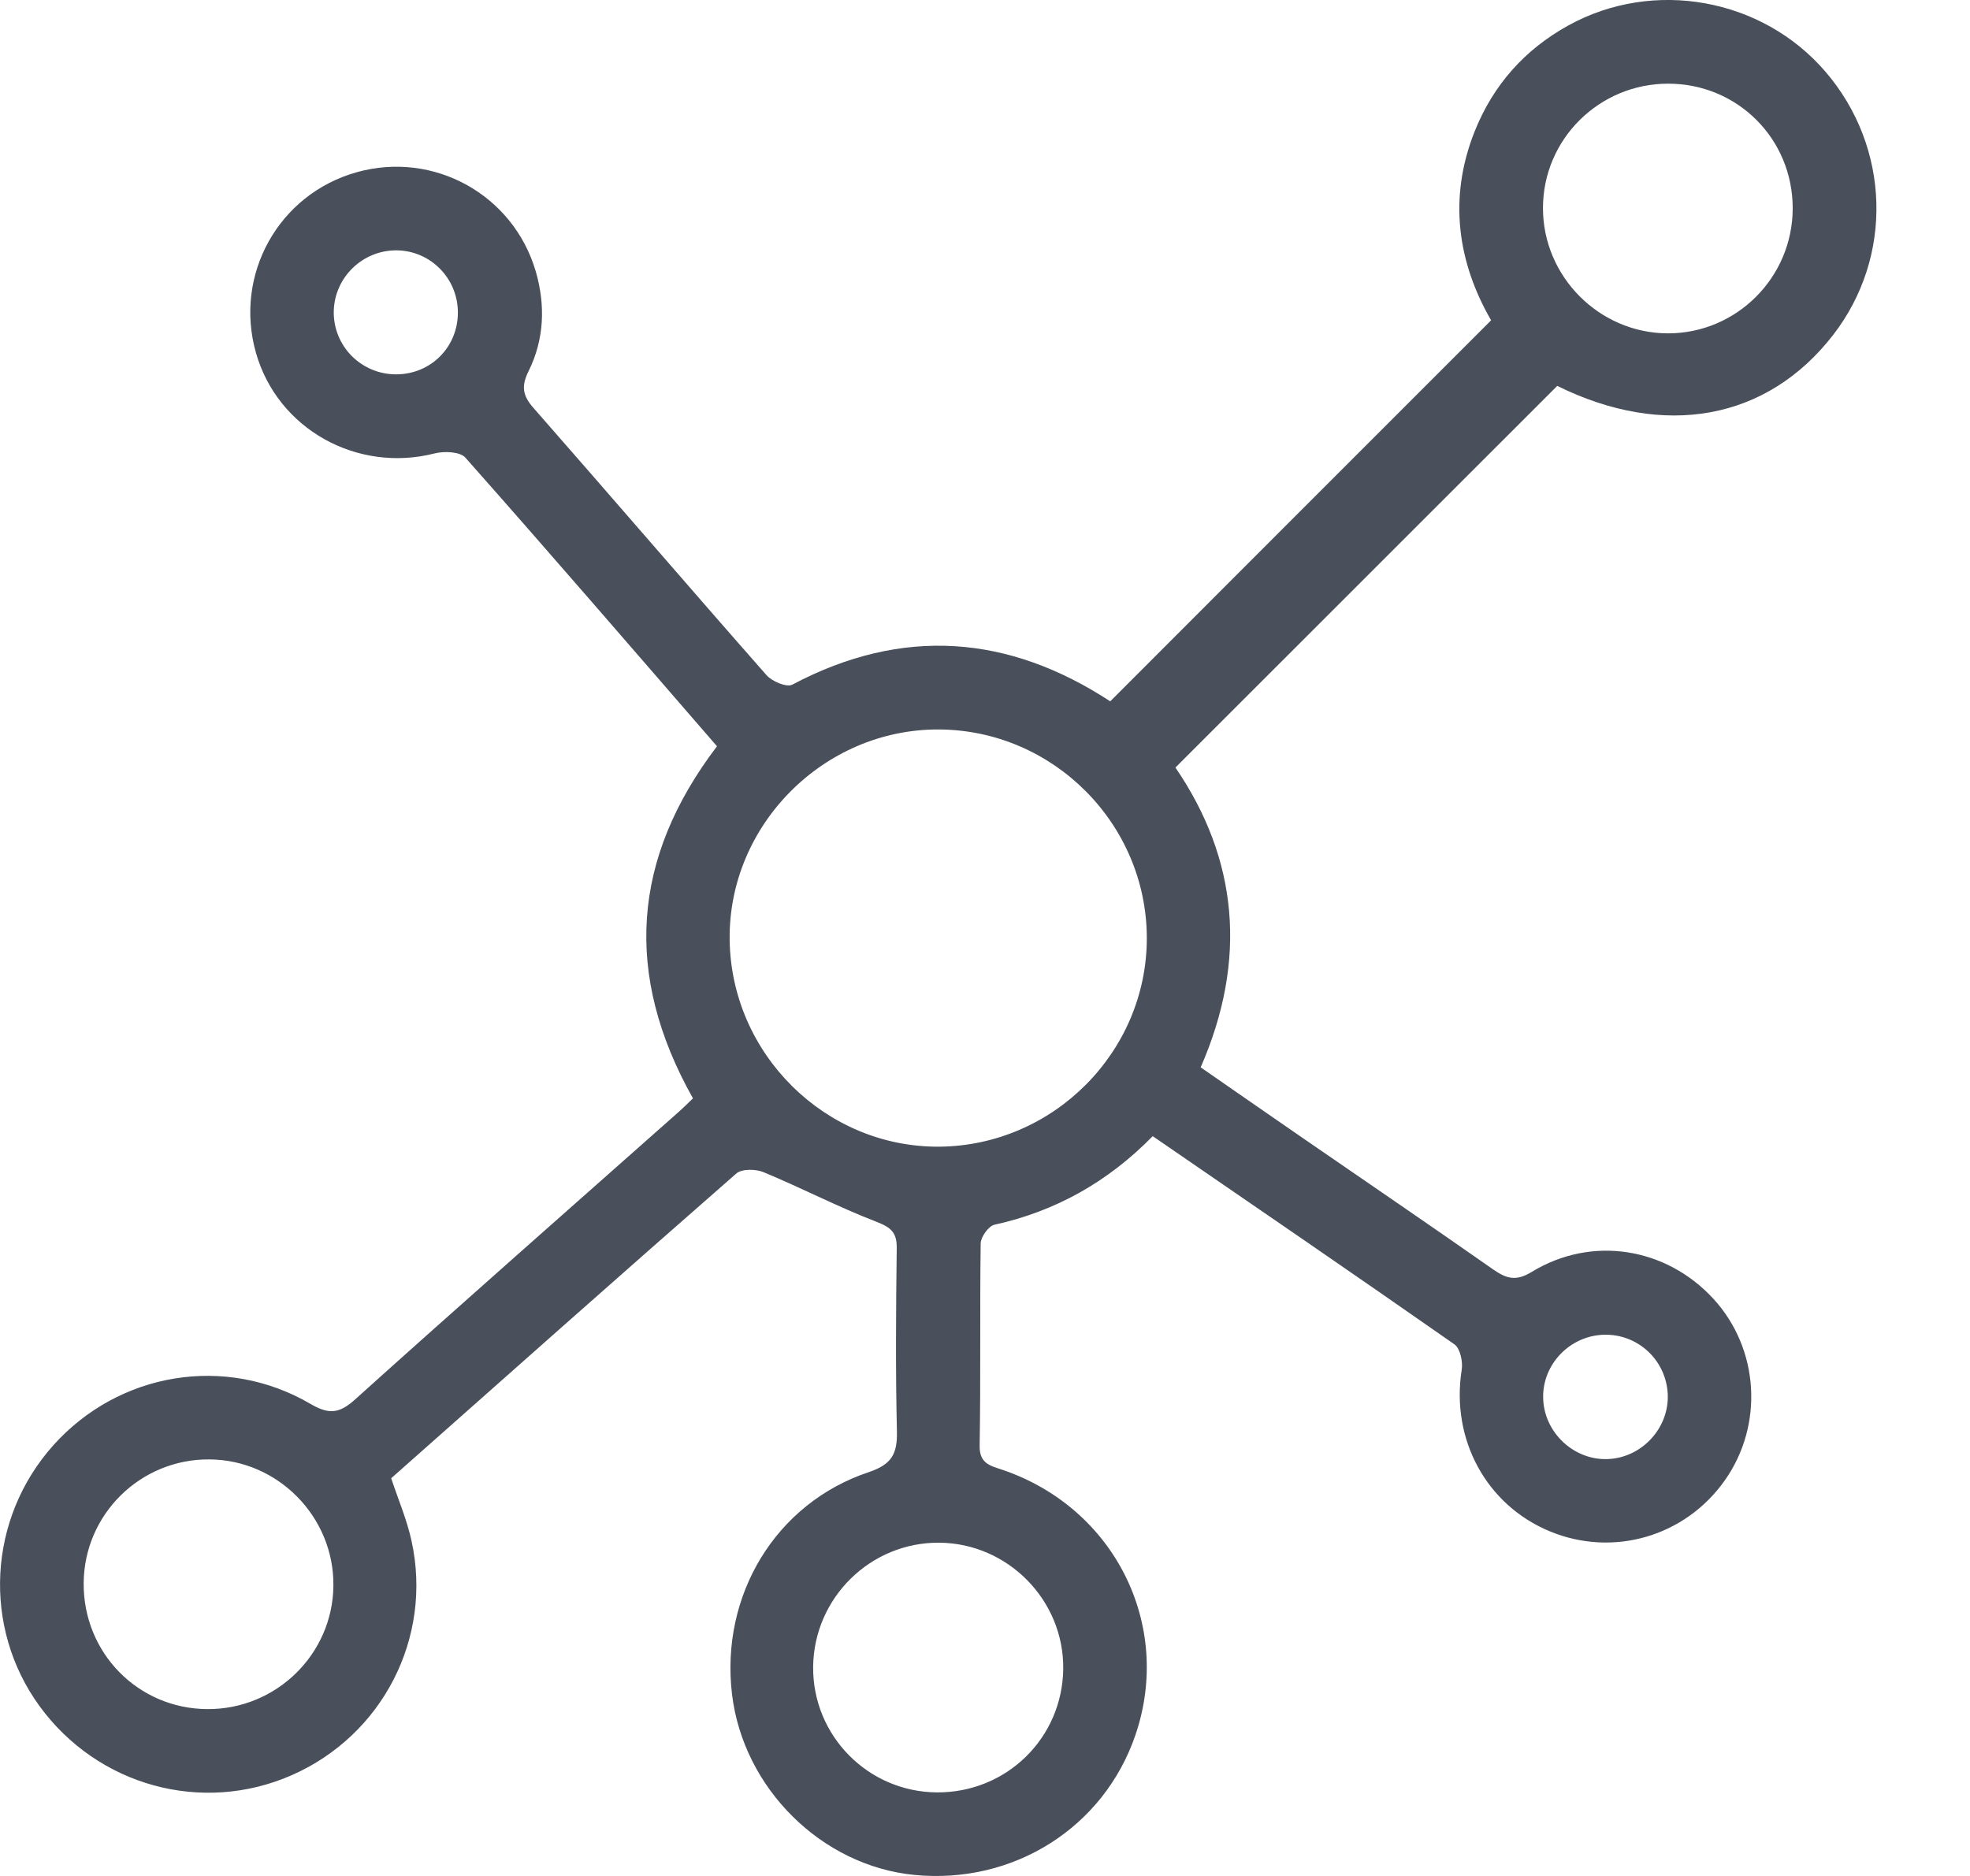 <svg width="21" height="20" viewBox="0 0 21 20" fill="none" xmlns="http://www.w3.org/2000/svg">
<path d="M7.387 11.71C6.644 10.388 6.736 9.149 7.643 7.956C6.749 6.925 5.862 5.896 4.961 4.879C4.905 4.815 4.735 4.808 4.633 4.834C3.805 5.045 2.958 4.573 2.728 3.76C2.492 2.926 2.971 2.069 3.803 1.836C4.623 1.606 5.471 2.074 5.711 2.893C5.816 3.255 5.802 3.619 5.634 3.958C5.556 4.115 5.57 4.216 5.685 4.347C6.517 5.295 7.338 6.252 8.171 7.198C8.23 7.265 8.387 7.331 8.446 7.299C9.623 6.676 10.754 6.77 11.835 7.477C13.182 6.128 14.525 4.785 15.895 3.415C15.542 2.803 15.434 2.118 15.72 1.4C15.918 0.905 16.253 0.529 16.717 0.272C17.627 -0.231 18.785 -0.02 19.459 0.764C20.152 1.571 20.186 2.738 19.541 3.571C18.837 4.481 17.739 4.677 16.6 4.114C15.244 5.47 13.895 6.818 12.53 8.183C13.198 9.16 13.299 10.236 12.799 11.379C13.157 11.627 13.503 11.868 13.85 12.107C14.539 12.582 15.231 13.053 15.916 13.533C16.058 13.631 16.157 13.664 16.328 13.56C16.969 13.169 17.76 13.298 18.265 13.847C18.753 14.379 18.804 15.191 18.386 15.783C17.964 16.381 17.198 16.605 16.524 16.327C15.842 16.046 15.464 15.343 15.582 14.601C15.595 14.516 15.565 14.376 15.505 14.333C14.441 13.589 13.369 12.856 12.288 12.113C11.811 12.599 11.255 12.913 10.601 13.057C10.539 13.07 10.456 13.186 10.454 13.255C10.444 13.974 10.455 14.693 10.443 15.412C10.439 15.608 10.561 15.627 10.692 15.672C11.882 16.08 12.503 17.324 12.104 18.496C11.768 19.482 10.806 20.092 9.748 19.989C8.758 19.893 7.922 19.064 7.803 18.061C7.678 17.009 8.267 16.027 9.26 15.695C9.508 15.612 9.566 15.498 9.561 15.261C9.546 14.611 9.551 13.961 9.559 13.31C9.562 13.143 9.501 13.087 9.346 13.027C8.936 12.869 8.545 12.665 8.14 12.497C8.057 12.462 7.907 12.46 7.849 12.511C6.619 13.587 5.397 14.673 4.17 15.76C4.245 15.986 4.338 16.203 4.387 16.428C4.614 17.462 4.076 18.502 3.109 18.926C2.154 19.345 1.043 19.041 0.422 18.19C-0.191 17.348 -0.13 16.19 0.568 15.409C1.267 14.628 2.405 14.437 3.311 14.968C3.507 15.082 3.617 15.071 3.785 14.92C4.92 13.898 6.067 12.89 7.209 11.877C7.268 11.827 7.323 11.771 7.387 11.71ZM12.225 9.998C12.222 8.781 11.225 7.782 10.007 7.777C8.782 7.772 7.763 8.796 7.778 10.018C7.793 11.238 8.801 12.233 10.011 12.225C11.23 12.215 12.227 11.213 12.225 9.998ZM19.11 2.222C19.111 1.482 18.524 0.893 17.784 0.892C17.047 0.891 16.448 1.485 16.448 2.218C16.447 2.948 17.048 3.552 17.779 3.554C18.512 3.555 19.109 2.957 19.11 2.222ZM2.208 18.221C2.943 18.227 3.548 17.636 3.554 16.904C3.561 16.172 2.963 15.564 2.233 15.559C1.497 15.553 0.896 16.145 0.892 16.879C0.887 17.621 1.471 18.216 2.208 18.221ZM9.989 19.109C10.729 19.113 11.325 18.53 11.334 17.792C11.342 17.061 10.745 16.453 10.013 16.447C9.28 16.441 8.677 17.034 8.668 17.768C8.66 18.503 9.253 19.105 9.989 19.109ZM17.096 14.23C16.734 14.241 16.442 14.545 16.45 14.903C16.457 15.273 16.781 15.575 17.148 15.555C17.507 15.536 17.793 15.222 17.778 14.865C17.762 14.501 17.459 14.219 17.096 14.23ZM4.231 2.669C3.869 2.665 3.568 2.953 3.558 3.314C3.549 3.687 3.85 3.993 4.226 3.991C4.593 3.989 4.88 3.701 4.881 3.334C4.882 2.97 4.592 2.674 4.231 2.669Z" fill="#49505B"/>
</svg>
